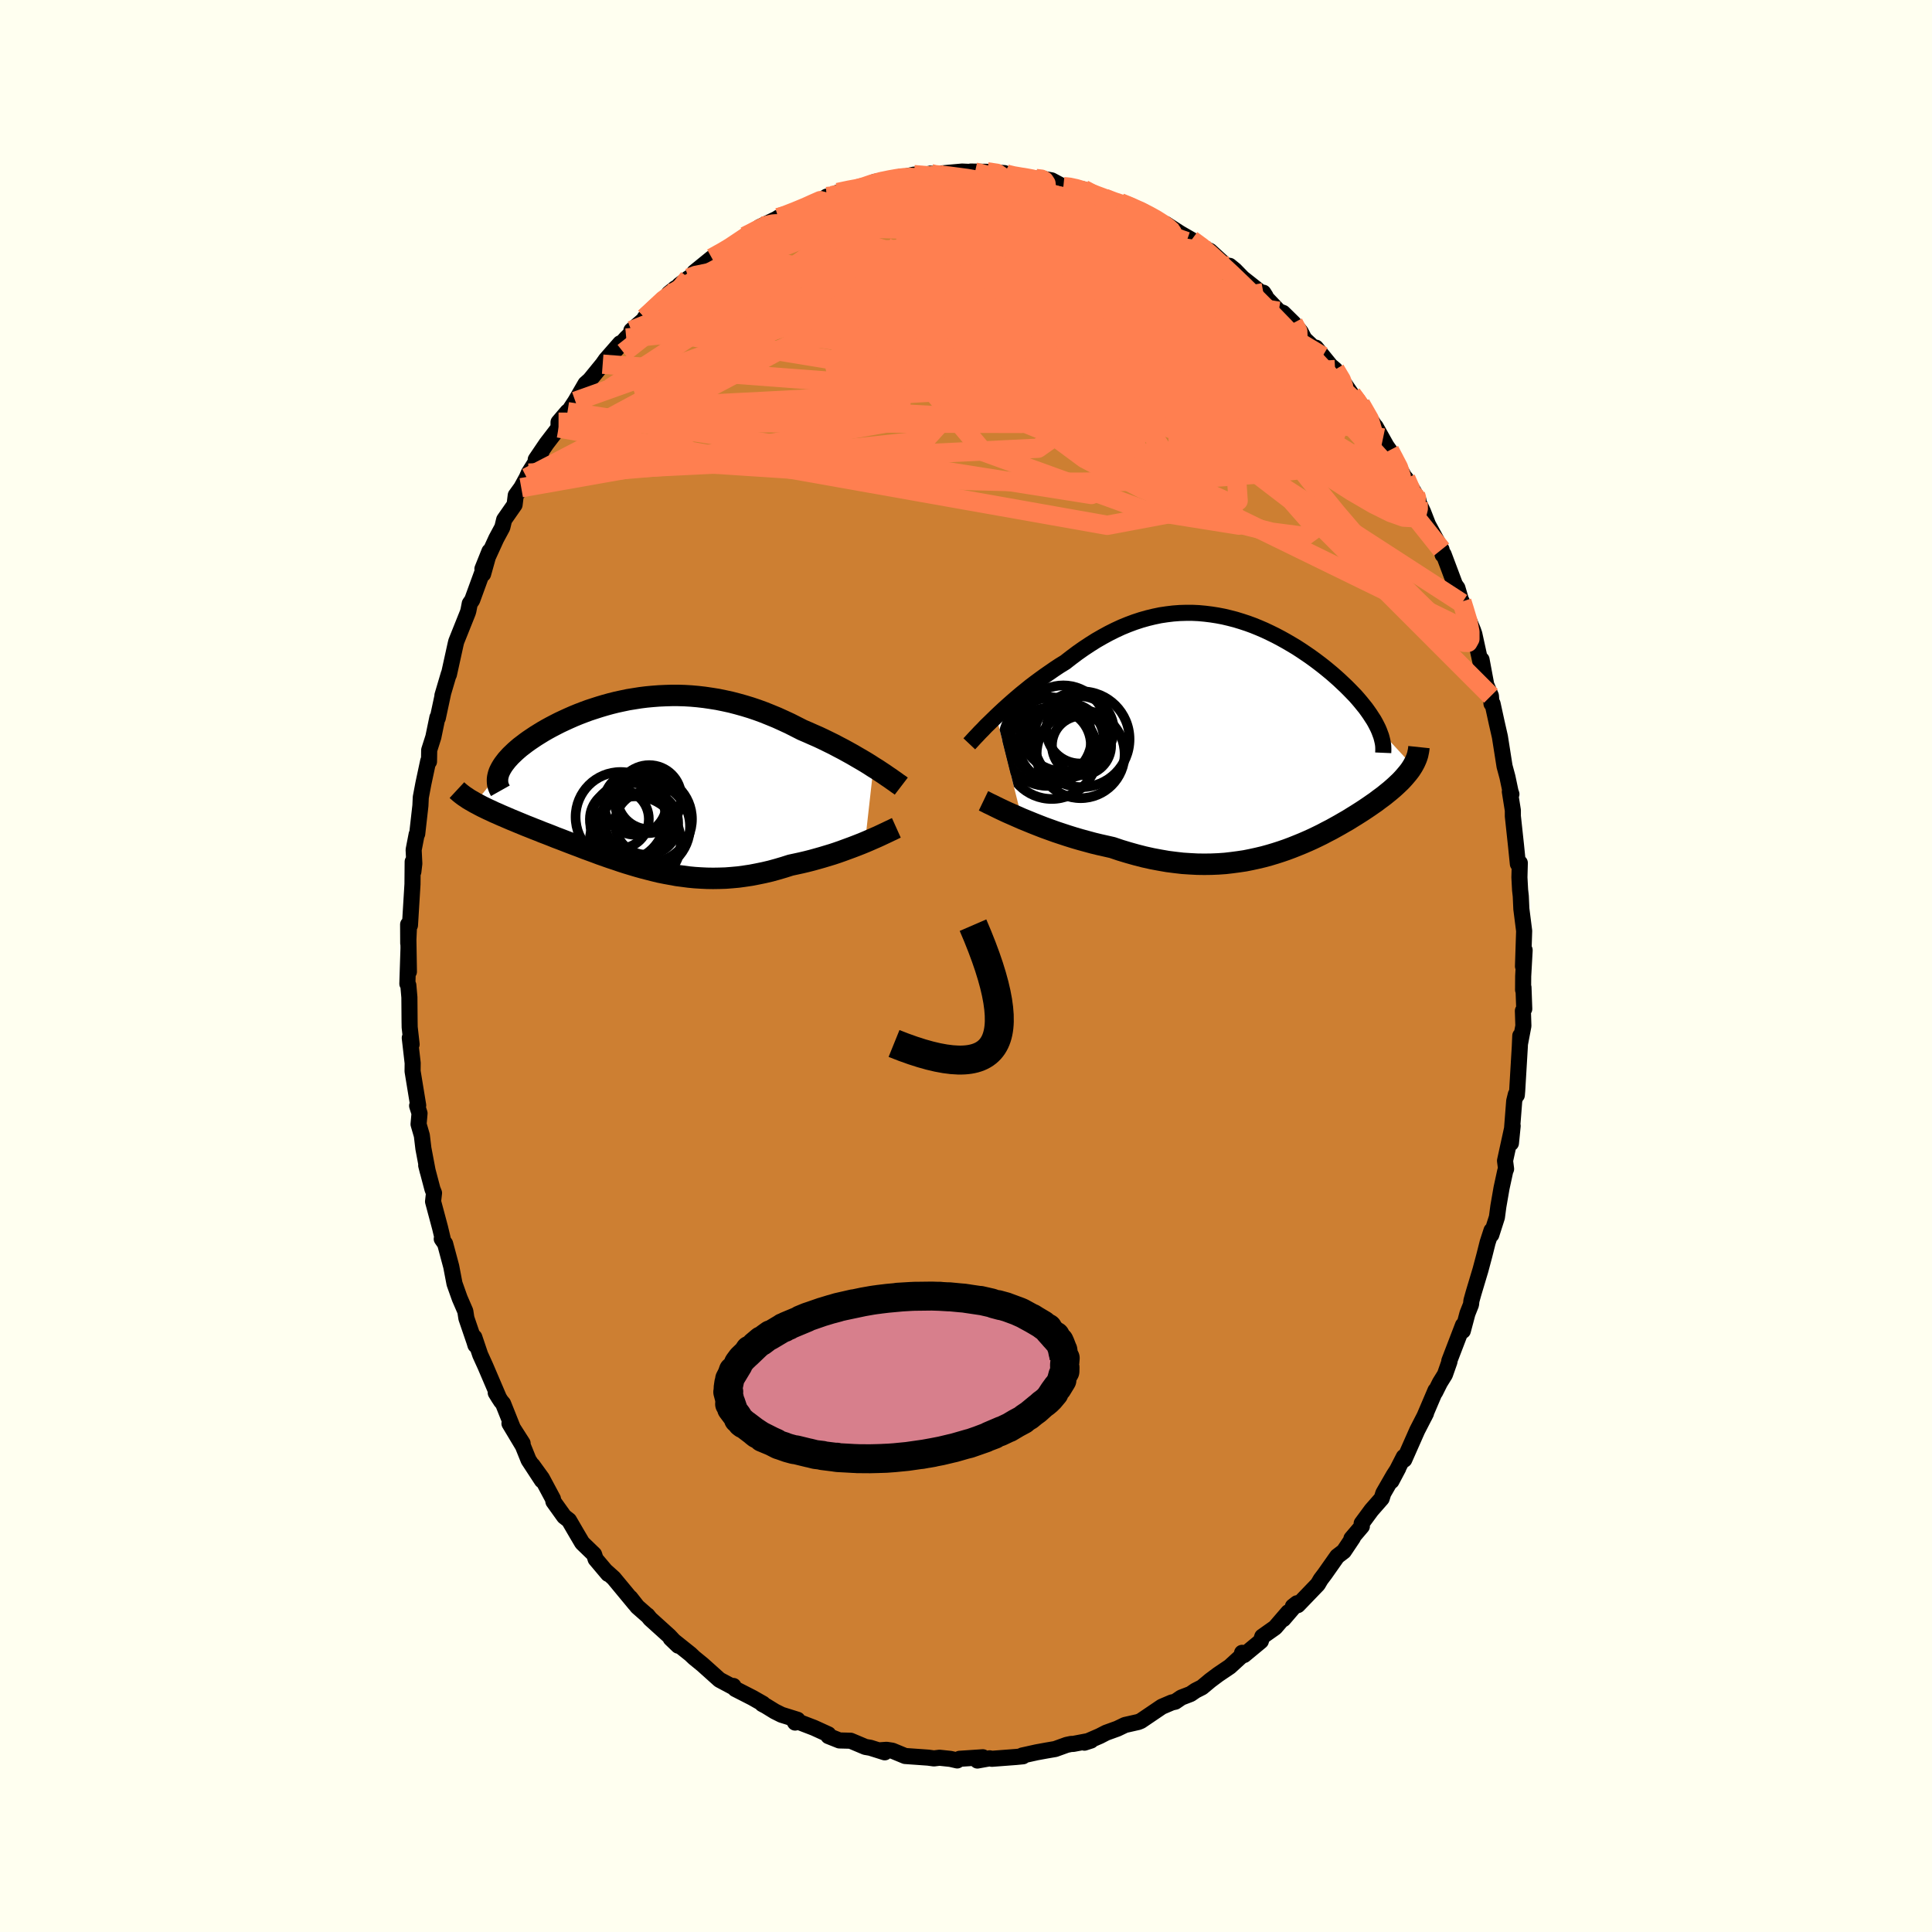 <svg viewBox="-100 -100 200 200" xmlns="http://www.w3.org/2000/svg" width="500" height="500" id="face-svg">
    <defs>
      <clipPath id="leftEyeClipPath">
        <polyline points="24.3,-1.54 23.9,-1.8 23.48,-2.06 23.04,-2.32 22.59,-2.58 22.13,-2.85 21.66,-3.11 21.17,-3.38 20.67,-3.64 20.16,-3.91 19.65,-4.16 19.12,-4.42 18.59,-4.67 18.04,-4.91 17.5,-5.15 16.94,-5.39 16.29,-5.72 15.64,-6.05 14.97,-6.36 14.31,-6.66 13.63,-6.94 12.96,-7.21 12.28,-7.46 11.6,-7.69 10.91,-7.9 10.23,-8.09 9.54,-8.27 8.85,-8.42 8.17,-8.56 7.48,-8.67 6.8,-8.77 6.11,-8.85 5.43,-8.91 4.76,-8.95 4.08,-8.97 3.42,-8.97 2.75,-8.95 2.09,-8.92 1.44,-8.87 0.8,-8.81 0.16,-8.73 -0.47,-8.63 -1.09,-8.53 -1.71,-8.4 -2.31,-8.27 -2.91,-8.12 -3.49,-7.96 -4.06,-7.79 -4.62,-7.61 -5.17,-7.43 -5.71,-7.23 -6.23,-7.03 -6.74,-6.82 -7.24,-6.6 -7.72,-6.38 -8.19,-6.16 -8.64,-5.93 -9.08,-5.7 -9.5,-5.47 -9.9,-5.24 -10.29,-5 -10.66,-4.77 -11.02,-4.53 -11.36,-4.3 -11.68,-4.07 -11.98,-3.84 -12.27,-3.62 -12.54,-3.39 -12.79,-3.17 -13.03,-2.94 -13.26,-2.72 -13.46,-2.5 -13.65,-2.29 -13.82,-2.07 -13.98,-1.86 -14.12,-1.65 -14.24,-1.45 -14.35,-1.24 -14.44,-1.05 -14.51,-0.85 -16.93,2.15 -16.68,2.28 -16.42,2.42 -16.15,2.56 -15.86,2.7 -15.57,2.84 -15.26,2.98 -14.95,3.13 -14.62,3.27 -14.29,3.42 -13.94,3.57 -13.59,3.72 -13.22,3.88 -12.85,4.03 -12.47,4.19 -12.08,4.35 -11.67,4.52 -11.26,4.68 -10.84,4.85 -10.4,5.02 -9.96,5.2 -9.51,5.37 -9.05,5.55 -8.58,5.74 -8.1,5.92 -7.61,6.11 -7.12,6.3 -6.62,6.49 -6.11,6.68 -5.6,6.88 -5.08,7.07 -4.56,7.26 -4.03,7.46 -3.49,7.65 -2.95,7.84 -2.4,8.02 -1.85,8.21 -1.29,8.39 -0.73,8.56 -0.16,8.73 0.41,8.89 0.99,9.04 1.58,9.19 2.16,9.33 2.76,9.45 3.36,9.56 3.96,9.67 4.57,9.75 5.18,9.83 5.8,9.89 6.43,9.93 7.06,9.96 7.7,9.97 8.34,9.96 8.99,9.94 9.64,9.89 10.3,9.83 10.96,9.74 11.63,9.64 12.3,9.51 12.98,9.37 13.66,9.21 14.35,9.02 15.03,8.82 15.72,8.6 16.28,8.48 16.83,8.36 17.38,8.23 17.93,8.09 18.47,7.94 19,7.79 19.53,7.63 20.06,7.47 20.57,7.3 21.08,7.12 21.57,6.94 22.06,6.76 22.53,6.58 22.99,6.4 23.43,6.22" />
      </clipPath>
      <clipPath id="rightEyeClipPath">
        <polyline points="-26.79,-1.75 -26.4,-2.12 -25.99,-2.5 -25.57,-2.88 -25.14,-3.26 -24.69,-3.65 -24.23,-4.04 -23.76,-4.42 -23.28,-4.81 -22.78,-5.19 -22.28,-5.56 -21.77,-5.93 -21.25,-6.29 -20.73,-6.65 -20.2,-7 -19.66,-7.33 -19.03,-7.82 -18.39,-8.3 -17.75,-8.75 -17.1,-9.18 -16.45,-9.59 -15.79,-9.97 -15.13,-10.33 -14.47,-10.66 -13.8,-10.97 -13.14,-11.24 -12.47,-11.49 -11.8,-11.71 -11.13,-11.9 -10.47,-12.06 -9.8,-12.2 -9.13,-12.3 -8.47,-12.38 -7.81,-12.43 -7.15,-12.45 -6.49,-12.45 -5.84,-12.42 -5.19,-12.36 -4.54,-12.28 -3.9,-12.18 -3.27,-12.06 -2.64,-11.91 -2.02,-11.75 -1.4,-11.56 -0.79,-11.36 -0.19,-11.14 0.4,-10.9 0.98,-10.65 1.55,-10.38 2.12,-10.1 2.67,-9.81 3.21,-9.51 3.74,-9.2 4.26,-8.89 4.77,-8.56 5.26,-8.23 5.74,-7.9 6.21,-7.56 6.66,-7.22 7.1,-6.88 7.53,-6.53 7.94,-6.19 8.33,-5.85 8.71,-5.51 9.07,-5.17 9.42,-4.84 9.75,-4.51 10.07,-4.18 10.38,-3.86 10.67,-3.53 10.94,-3.21 11.2,-2.89 11.45,-2.58 11.68,-2.26 11.89,-1.96 12.09,-1.65 12.28,-1.36 12.45,-1.06 12.6,-0.77 12.74,-0.49 16.33,3.4 16.21,3.59 16.08,3.79 15.93,3.99 15.78,4.18 15.61,4.38 15.44,4.58 15.25,4.79 15.06,4.99 14.85,5.19 14.63,5.4 14.4,5.61 14.16,5.82 13.91,6.03 13.65,6.24 13.38,6.46 13.1,6.67 12.8,6.89 12.5,7.12 12.18,7.34 11.85,7.57 11.51,7.8 11.15,8.04 10.79,8.27 10.41,8.51 10.02,8.75 9.62,9 9.2,9.24 8.77,9.49 8.34,9.73 7.89,9.98 7.42,10.22 6.95,10.47 6.46,10.71 5.96,10.95 5.45,11.18 4.92,11.41 4.38,11.63 3.83,11.85 3.27,12.06 2.69,12.26 2.1,12.45 1.5,12.63 0.88,12.8 0.25,12.95 -0.39,13.09 -1.04,13.22 -1.71,13.32 -2.39,13.41 -3.08,13.49 -3.79,13.54 -4.51,13.57 -5.24,13.58 -5.98,13.57 -6.74,13.53 -7.5,13.48 -8.28,13.39 -9.06,13.29 -9.86,13.15 -10.66,13 -11.47,12.82 -12.29,12.61 -13.11,12.38 -13.94,12.13 -14.77,11.85 -15.43,11.7 -16.1,11.55 -16.76,11.39 -17.42,11.21 -18.08,11.03 -18.73,10.84 -19.37,10.64 -20.01,10.43 -20.64,10.22 -21.25,10 -21.86,9.78 -22.45,9.55 -23.03,9.32 -23.59,9.09 -24.13,8.87" />
      </clipPath>
      <filter id="fuzzy">
        <feTurbulence id="turbulence" baseFrequency="0.05" numOctaves="3" type="noise" result="noise" />
        <feDisplacementMap in="SourceGraphic" in2="noise" scale="2" />
      </filter>
      <linearGradient id="rainbowGradient" x1="0%" y1="0%" x2="100%" y2="0%">
        <stop offset="0%" style="stop-color: [object Object]; stop-opacity: 1" />
        <stop offset="50%" style="stop-color: [object Object]; stop-opacity: 1" />
        <stop offset="100%" style="stop-color: [object Object]; stop-opacity: 1" />
      </linearGradient>
    </defs>
    <rect x="-100" y="-100" width="100%" height="100%" fill="rgb(255, 255, 240)" />
    <polyline id="faceContour" points="57.68,1.05 57.67,2.47 57.71,2.22 57.79,4.44 57.65,4.64 57.7,6.2 57.35,8.04 57.38,7.22 57.33,8.36 57.06,12.9 57.02,13.37 56.92,13.29 56.75,13.98 56.41,18.34 56.59,16.55 55.8,20.16 55.91,21.01 55.82,21.23 55.44,22.98 55.11,24.88 54.96,26.01 54.38,27.82 54.4,27.38 54,28.61 53.66,29.96 53.26,31.46 52.54,33.86 52.32,34.65 52.28,35.04 51.91,35.97 51.43,37.77 51.45,37.18 50.03,40.88 50.05,40.95 49.58,42.29 49.06,43.13 48.57,44.11 48.6,43.94 47.44,46.66 47.62,46.3 46.71,48.07 45.37,51.1 45.32,50.82 44.04,53.32 44.75,51.98 44.26,52.74 43.2,54.58 43.03,55.12 41.97,56.33 40.96,57.7 40.98,58 39.9,59.27 40.06,59.17 39.11,60.59 38.43,61.11 37.15,62.93 36.72,63.5 36.42,64.01 34.35,66.16 33.84,66.3 34.26,65.97 32.85,67.61 33.36,66.9 32,68.48 30.67,69.42 30.52,69.89 28.78,71.33 28.58,71.1 28.49,71.45 27.31,72.53 26.11,73.34 25.28,73.96 24.43,74.67 23.76,75.01 23.25,75.36 22.29,75.73 21.66,76.16 21.3,76.24 20.27,76.68 18.1,78.15 17.83,78.26 16.46,78.57 15.67,78.95 14.51,79.37 13.83,79.72 12.26,80.4 12.94,80.18 11.1,80.53 10.89,80.53 10.42,80.63 9.23,81.06 8.35,81.21 7.31,81.4 5.82,81.73 5.9,81.81 5.19,81.88 2.68,82.07 2.45,82.02 1.18,82.25 1.74,81.91 -0.66,82.07 -0.91,82.24 -1.61,82.08 -2.74,81.96 -3.32,82.03 -3.91,81.95 -6.3,81.78 -7.63,81.23 -8.22,81.14 -8.93,81.19 -8.41,81.4 -9.9,80.93 -10.42,80.84 -11.94,80.2 -13.11,80.17 -14.24,79.72 -14.25,79.54 -15.74,78.86 -17.85,78.05 -17.69,78.32 -17.44,78.03 -19.1,77.51 -19.8,77.16 -20.71,76.6 -21.09,76.4 -21.02,76.37 -22.11,75.75 -23.89,74.84 -24.08,74.53 -24.15,74.62 -25.52,73.89 -27.27,72.32 -28.14,71.61 -28.53,71.24 -30.57,69.61 -29.79,70.36 -30.71,69.37 -32.69,67.58 -32.98,67.22 -33.03,67.2 -34.02,66.33 -34.75,65.4 -34.26,66.04 -36.47,63.37 -37.26,62.66 -37.05,62.93 -38.34,61.4 -38.5,60.91 -39.73,59.72 -40.32,58.72 -41.1,57.38 -41.6,56.99 -42.71,55.44 -42.76,55.16 -43.9,53.03 -44.87,51.69 -43.9,53.25 -45.28,51.14 -45.87,49.68 -47.26,47.36 -45.9,49.41 -46.91,47.83 -47.92,45.3 -48.14,45.04 -48.68,44.18 -48.33,44.75 -49.75,41.43 -50.29,40.24 -50.9,38.43 -50.78,39.25 -50.89,38.89 -51.72,36.46 -51.83,35.74 -52.41,34.4 -52.95,32.88 -53.29,31.1 -53.92,28.75 -54.27,28.25 -54.18,28.2 -54.44,27.11 -55.17,24.38 -55.07,23.5 -55.23,23.1 -55.88,20.64 -55.72,21.27 -56.17,18.89 -56.33,17.55 -56.67,16.38 -56.57,15.25 -56.82,14.47 -56.71,14.43 -57.29,10.89 -57.28,10.05 -57.58,7.44 -57.39,8.11 -57.59,6.34 -57.6,5.76 -57.62,3.24 -57.73,1.99 -57.83,1.84 -57.71,-1.86 -57.67,0.59 -57.75,-4.3 -57.74,-2.36 -57.66,-4.16 -57.56,-4.22 -57.3,-8.47 -57.28,-10.8 -57.21,-9.76 -57.11,-10.6 -57.18,-12.02 -56.87,-13.62 -56.81,-13.68 -56.48,-16.6 -56.44,-17.46 -56.17,-18.89 -55.67,-21.23 -55.59,-21.16 -55.57,-22.35 -55.14,-23.7 -54.72,-25.73 -54.68,-25.67 -54.12,-28.28 -54.2,-28.01 -53.54,-30.24 -53.53,-30.17 -52.84,-33.3 -52.77,-33.59 -51.57,-36.59 -51.51,-36.8 -51.37,-37.52 -51.12,-37.88 -50.04,-40.84 -49.99,-40.58 -49.33,-42.93 -50.06,-41.11 -48.63,-44.24 -48,-45.41 -47.81,-46.2 -46.73,-47.75 -46.61,-48.72 -46.04,-49.51 -45.47,-50.55 -45.27,-51.02 -43.98,-53.07 -44.54,-52.43 -43.43,-54.07 -42.18,-55.7 -42.18,-56.29 -41.25,-57.38 -41.11,-57.44 -40.44,-58.46 -39.39,-60.27 -38.94,-60.67 -37.61,-62.3 -37.28,-62.77 -35.8,-64.46 -36.72,-63.25 -35.17,-65 -34.05,-66.08 -34.64,-65.79 -32.8,-67.38 -33.25,-67.11 -30.08,-70.17 -30.75,-69.63 -30.38,-69.66 -29.67,-70.5 -28.7,-71.22 -28.16,-71.52 -28.12,-71.82 -26.31,-73.29 -24.34,-74.46 -24.68,-73.99 -24.02,-74.71 -22.88,-75.54 -21.07,-76.59 -21.38,-76.49 -19.55,-77.37 -19.42,-77.47 -19.23,-77.47 -17.04,-78.33 -16.07,-78.71 -15.13,-79.18 -14.41,-79.65 -13.95,-79.7 -13.87,-79.75 -13.27,-80.07 -11.59,-80.48 -11.09,-80.5 -10.89,-80.46 -9.44,-81.18 -9.13,-81.23 -6.81,-81.69 -7.1,-81.53 -5.39,-81.92 -4.04,-81.95 -3.66,-82.03 -3.89,-81.91 -2.93,-82.01 -0.4,-82.24 0.93,-82.18 0.5,-82.24 2.19,-82.21 3.98,-82.08 3.5,-82.09 5.5,-81.64 5.37,-81.59 7.23,-81.52 8.18,-81.46 8.19,-81.45 8.86,-81.33 10.08,-80.68 10.96,-80.6 10.7,-80.69 12.18,-80.39 13.74,-79.69 14.36,-79.47 15.61,-78.99 16.32,-78.69 15.96,-79.02 17.19,-78.55 18.19,-78.19 19.26,-77.57 20.54,-76.84 20.68,-76.81 22.15,-75.86 23.35,-75.17 25.08,-73.96 24.35,-74.45 25.26,-74.02 27.21,-72.23 27.29,-72.48 27.83,-72.04 28.64,-71.21 31.01,-69.34 30.78,-69.7 30.92,-69.32 32.32,-67.85 32.37,-67.78 32.82,-67.61 33.89,-66.56 34.64,-65.66 35.03,-64.91 36.91,-63.13 36.22,-64.01 37.74,-62.14 38.21,-61.74 39.07,-60.42 39.92,-59.18 39.94,-59.16 40.83,-57.98 40.85,-58.17 42.34,-55.87 42.4,-55.84 43.52,-53.84 44.42,-52.55 43.84,-53.38 45.37,-50.64 45.53,-50.47 46.53,-48.79 46.84,-48.2 46.65,-48.43 47.32,-47 47.83,-45.69 49.23,-43.11 49.34,-42.57 49.44,-42.62 50.62,-39.48 50.87,-39.13 51.33,-37.57 51.33,-37.73 51.34,-37.5 52.48,-34.77 52.62,-34.37 53.45,-30.59 53.37,-31.71 53.82,-29.3 53.79,-29.27 54.34,-27.96 54.4,-27.15 54.51,-27.15 54.94,-25.18 55.27,-23.73 55.75,-20.68 56.05,-19.57 56.37,-18.05 56.46,-17.79 56.3,-18.05 56.61,-16.11 56.61,-15.51 56.93,-12.54 57.13,-10.57 57.33,-10.67 57.29,-9.17 57.36,-7.86 57.43,-7.24 57.49,-5.91 57.78,-3.63 57.66,0.03 57.83,-1.64 57.68,1.05 57.67,2.47" fill="rgb(205, 127, 50)" stroke="black" stroke-width="1.667" stroke-linejoin="round" filter="url(#fuzzy)" />
    <g transform="translate(29.92 -24.11)">
      <polyline id="rightCountour" points="-26.79,-1.75 -26.4,-2.12 -25.99,-2.5 -25.57,-2.88 -25.14,-3.26 -24.69,-3.65 -24.23,-4.04 -23.76,-4.42 -23.28,-4.81 -22.78,-5.19 -22.28,-5.56 -21.77,-5.93 -21.25,-6.29 -20.73,-6.65 -20.2,-7 -19.66,-7.33 -19.03,-7.82 -18.39,-8.3 -17.75,-8.75 -17.1,-9.18 -16.45,-9.59 -15.79,-9.97 -15.13,-10.33 -14.47,-10.66 -13.8,-10.97 -13.14,-11.24 -12.47,-11.49 -11.8,-11.71 -11.13,-11.9 -10.47,-12.06 -9.8,-12.2 -9.13,-12.3 -8.47,-12.38 -7.81,-12.43 -7.15,-12.45 -6.49,-12.45 -5.84,-12.42 -5.19,-12.36 -4.54,-12.28 -3.9,-12.18 -3.27,-12.06 -2.64,-11.91 -2.02,-11.75 -1.4,-11.56 -0.79,-11.36 -0.19,-11.14 0.4,-10.9 0.98,-10.65 1.55,-10.38 2.12,-10.1 2.67,-9.81 3.21,-9.51 3.74,-9.2 4.26,-8.89 4.77,-8.56 5.26,-8.23 5.74,-7.9 6.21,-7.56 6.66,-7.22 7.1,-6.88 7.53,-6.53 7.94,-6.19 8.33,-5.85 8.71,-5.51 9.07,-5.17 9.42,-4.84 9.75,-4.51 10.07,-4.18 10.38,-3.86 10.67,-3.53 10.94,-3.21 11.2,-2.89 11.45,-2.58 11.68,-2.26 11.89,-1.96 12.09,-1.65 12.28,-1.36 12.45,-1.06 12.6,-0.77 12.74,-0.49 16.33,3.4 16.21,3.59 16.08,3.79 15.93,3.99 15.78,4.18 15.61,4.38 15.44,4.58 15.25,4.79 15.06,4.99 14.85,5.19 14.63,5.4 14.4,5.61 14.16,5.82 13.91,6.03 13.65,6.24 13.38,6.46 13.1,6.67 12.8,6.89 12.5,7.12 12.18,7.34 11.85,7.57 11.51,7.8 11.15,8.04 10.79,8.27 10.41,8.51 10.02,8.75 9.62,9 9.2,9.24 8.77,9.49 8.34,9.73 7.89,9.98 7.42,10.22 6.95,10.47 6.46,10.71 5.96,10.95 5.45,11.18 4.92,11.41 4.38,11.63 3.83,11.85 3.27,12.06 2.69,12.26 2.1,12.45 1.5,12.63 0.88,12.8 0.25,12.95 -0.39,13.09 -1.04,13.22 -1.71,13.32 -2.39,13.41 -3.08,13.49 -3.79,13.54 -4.51,13.57 -5.24,13.58 -5.98,13.57 -6.74,13.53 -7.5,13.48 -8.28,13.39 -9.06,13.29 -9.86,13.15 -10.66,13 -11.47,12.82 -12.29,12.61 -13.11,12.38 -13.94,12.13 -14.77,11.85 -15.43,11.7 -16.1,11.55 -16.76,11.39 -17.42,11.21 -18.08,11.03 -18.73,10.84 -19.37,10.64 -20.01,10.43 -20.64,10.22 -21.25,10 -21.86,9.78 -22.45,9.55 -23.03,9.32 -23.59,9.09 -24.13,8.87" fill="white" stroke="white" stroke-width="0" stroke-linejoin="round" filter="url(#fuzzy)" />
    </g>
    <g transform="translate(-33.88 -19.04)">
      <polyline id="leftCountour" points="24.3,-1.54 23.9,-1.8 23.48,-2.06 23.04,-2.32 22.59,-2.58 22.13,-2.85 21.66,-3.11 21.17,-3.38 20.67,-3.64 20.16,-3.91 19.65,-4.16 19.12,-4.42 18.59,-4.67 18.04,-4.91 17.5,-5.15 16.94,-5.39 16.29,-5.72 15.64,-6.05 14.97,-6.36 14.31,-6.66 13.63,-6.94 12.96,-7.21 12.28,-7.46 11.6,-7.69 10.91,-7.9 10.23,-8.09 9.54,-8.27 8.85,-8.42 8.17,-8.56 7.48,-8.67 6.8,-8.77 6.11,-8.85 5.43,-8.91 4.76,-8.95 4.08,-8.97 3.42,-8.97 2.75,-8.95 2.09,-8.92 1.44,-8.87 0.8,-8.81 0.16,-8.73 -0.47,-8.63 -1.09,-8.53 -1.71,-8.4 -2.31,-8.27 -2.91,-8.12 -3.49,-7.96 -4.06,-7.79 -4.62,-7.61 -5.17,-7.43 -5.71,-7.23 -6.23,-7.03 -6.74,-6.82 -7.24,-6.6 -7.72,-6.38 -8.19,-6.16 -8.64,-5.93 -9.08,-5.7 -9.5,-5.47 -9.9,-5.24 -10.29,-5 -10.66,-4.77 -11.02,-4.53 -11.36,-4.3 -11.68,-4.07 -11.98,-3.84 -12.27,-3.62 -12.54,-3.39 -12.79,-3.17 -13.03,-2.94 -13.26,-2.72 -13.46,-2.5 -13.65,-2.29 -13.82,-2.07 -13.98,-1.86 -14.12,-1.65 -14.24,-1.45 -14.35,-1.24 -14.44,-1.05 -14.51,-0.85 -16.93,2.15 -16.68,2.28 -16.42,2.42 -16.15,2.56 -15.86,2.7 -15.57,2.84 -15.26,2.98 -14.95,3.13 -14.62,3.27 -14.29,3.42 -13.94,3.57 -13.59,3.72 -13.22,3.88 -12.85,4.03 -12.47,4.19 -12.08,4.35 -11.67,4.52 -11.26,4.68 -10.84,4.85 -10.4,5.02 -9.96,5.2 -9.51,5.37 -9.05,5.55 -8.58,5.74 -8.1,5.92 -7.61,6.11 -7.12,6.3 -6.62,6.49 -6.11,6.68 -5.6,6.88 -5.08,7.07 -4.56,7.26 -4.03,7.46 -3.49,7.65 -2.95,7.84 -2.4,8.02 -1.85,8.21 -1.29,8.39 -0.73,8.56 -0.16,8.73 0.41,8.89 0.99,9.04 1.58,9.19 2.16,9.33 2.76,9.45 3.36,9.56 3.96,9.67 4.57,9.75 5.18,9.83 5.8,9.89 6.43,9.93 7.06,9.96 7.7,9.97 8.34,9.96 8.99,9.94 9.64,9.89 10.3,9.83 10.96,9.74 11.63,9.64 12.3,9.51 12.98,9.37 13.66,9.21 14.35,9.02 15.03,8.82 15.72,8.6 16.28,8.48 16.83,8.36 17.38,8.23 17.93,8.09 18.47,7.94 19,7.79 19.53,7.63 20.06,7.47 20.57,7.3 21.08,7.12 21.57,6.94 22.06,6.76 22.53,6.58 22.99,6.4 23.43,6.22" fill="white" stroke="white" stroke-width="0" stroke-linejoin="round" filter="url(#fuzzy)" />
    </g>
    <g transform="translate(29.92 -24.11)">
      <polyline id="rightUpper" points="-29.58,1.11 -29.41,0.93 -29.21,0.71 -28.99,0.47 -28.74,0.21 -28.47,-0.08 -28.17,-0.38 -27.86,-0.71 -27.52,-1.04 -27.16,-1.39 -26.79,-1.75 -26.4,-2.12 -25.99,-2.5 -25.57,-2.88 -25.14,-3.26 -24.69,-3.65 -24.23,-4.04 -23.76,-4.42 -23.28,-4.81 -22.78,-5.19 -22.28,-5.56 -21.77,-5.93 -21.25,-6.29 -20.73,-6.65 -20.2,-7 -19.66,-7.33 -19.03,-7.82 -18.39,-8.3 -17.75,-8.75 -17.1,-9.18 -16.45,-9.59 -15.79,-9.97 -15.13,-10.33 -14.47,-10.66 -13.8,-10.97 -13.14,-11.24 -12.47,-11.49 -11.8,-11.71 -11.13,-11.9 -10.47,-12.06 -9.8,-12.2 -9.13,-12.3 -8.47,-12.38 -7.81,-12.43 -7.15,-12.45 -6.49,-12.45 -5.84,-12.42 -5.19,-12.36 -4.54,-12.28 -3.9,-12.18 -3.27,-12.06 -2.64,-11.91 -2.02,-11.75 -1.4,-11.56 -0.79,-11.36 -0.19,-11.14 0.4,-10.9 0.98,-10.65 1.55,-10.38 2.12,-10.1 2.67,-9.81 3.21,-9.51 3.74,-9.2 4.26,-8.89 4.77,-8.56 5.26,-8.23 5.74,-7.9 6.21,-7.56 6.66,-7.22 7.1,-6.88 7.53,-6.53 7.94,-6.19 8.33,-5.85 8.71,-5.51 9.07,-5.17 9.42,-4.84 9.75,-4.51 10.07,-4.18 10.38,-3.86 10.67,-3.53 10.94,-3.21 11.2,-2.89 11.45,-2.58 11.68,-2.26 11.89,-1.96 12.09,-1.65 12.28,-1.36 12.45,-1.06 12.6,-0.77 12.74,-0.49 12.86,-0.21 12.96,0.06 13.06,0.33 13.13,0.59 13.19,0.84 13.24,1.09 13.27,1.34 13.28,1.58 13.28,1.81 13.27,2.04" fill="none" stroke="black" stroke-width="1.667" stroke-linejoin="round" filter="url(#fuzzy)" />
      <polyline id="rightLower" points="-28.11,7.01 -27.86,7.13 -27.57,7.28 -27.25,7.43 -26.89,7.61 -26.5,7.8 -26.08,8 -25.63,8.21 -25.15,8.42 -24.65,8.64 -24.13,8.87 -23.59,9.09 -23.03,9.32 -22.45,9.55 -21.86,9.78 -21.25,10 -20.64,10.22 -20.01,10.43 -19.37,10.64 -18.73,10.84 -18.08,11.03 -17.42,11.21 -16.76,11.39 -16.1,11.55 -15.43,11.7 -14.77,11.85 -13.94,12.13 -13.11,12.38 -12.29,12.61 -11.47,12.82 -10.66,13 -9.86,13.15 -9.06,13.29 -8.28,13.39 -7.5,13.48 -6.74,13.53 -5.98,13.57 -5.24,13.58 -4.51,13.57 -3.79,13.54 -3.08,13.49 -2.39,13.41 -1.71,13.32 -1.04,13.22 -0.39,13.09 0.25,12.95 0.88,12.8 1.5,12.63 2.1,12.45 2.69,12.26 3.27,12.06 3.83,11.85 4.38,11.63 4.92,11.41 5.45,11.18 5.96,10.95 6.46,10.71 6.95,10.47 7.42,10.22 7.89,9.98 8.34,9.73 8.77,9.49 9.2,9.24 9.62,9 10.02,8.75 10.41,8.51 10.79,8.27 11.15,8.04 11.51,7.8 11.85,7.57 12.18,7.34 12.5,7.12 12.8,6.89 13.1,6.67 13.38,6.46 13.65,6.24 13.91,6.03 14.16,5.82 14.4,5.61 14.63,5.4 14.85,5.19 15.06,4.99 15.25,4.79 15.44,4.58 15.61,4.38 15.78,4.18 15.93,3.99 16.08,3.79 16.21,3.59 16.33,3.4 16.44,3.2 16.54,3.01 16.63,2.81 16.71,2.62 16.78,2.42 16.84,2.23 16.88,2.03 16.92,1.84 16.95,1.64 16.97,1.45" fill="none" stroke="black" stroke-width="2.222" stroke-linejoin="round" filter="url(#fuzzy)" />
      <circle r="3.064" cx="-17.959" cy="1.282" stroke="black" fill="none" stroke-width="1.0" filter="url(#fuzzy)" clip-path="url(#rightEyeClipPath)" /><circle r="4.554" cx="-18.054" cy="2.182" stroke="black" fill="none" stroke-width="1.0" filter="url(#fuzzy)" clip-path="url(#rightEyeClipPath)" /><circle r="4.736" cx="-21.044" cy="2.082" stroke="black" fill="none" stroke-width="1.0" filter="url(#fuzzy)" clip-path="url(#rightEyeClipPath)" /><circle r="4.958" cx="-17.949" cy="0.637" stroke="black" fill="none" stroke-width="1.0" filter="url(#fuzzy)" clip-path="url(#rightEyeClipPath)" /><circle r="4.45" cx="-19.844" cy="-0.488" stroke="black" fill="none" stroke-width="1.0" filter="url(#fuzzy)" clip-path="url(#rightEyeClipPath)" /><circle r="4.192" cx="-21.104" cy="0.512" stroke="black" fill="none" stroke-width="1.0" filter="url(#fuzzy)" clip-path="url(#rightEyeClipPath)" /><circle r="4.598" cx="-21.499" cy="0.867" stroke="black" fill="none" stroke-width="1.0" filter="url(#fuzzy)" clip-path="url(#rightEyeClipPath)" /><circle r="3.486" cx="-18.114" cy="-0.338" stroke="black" fill="none" stroke-width="1.0" filter="url(#fuzzy)" clip-path="url(#rightEyeClipPath)" /><circle r="3.734" cx="-20.724" cy="1.242" stroke="black" fill="none" stroke-width="1.0" filter="url(#fuzzy)" clip-path="url(#rightEyeClipPath)" /><circle r="3.862" cx="-19.499" cy="0.742" stroke="black" fill="none" stroke-width="1.0" filter="url(#fuzzy)" clip-path="url(#rightEyeClipPath)" />
      </g>
    <g transform="translate(-33.88 -19.04)">
      <polyline id="leftUpper" points="27.18,0.42 27.01,0.29 26.8,0.15 26.57,-0.02 26.31,-0.2 26.03,-0.4 25.73,-0.6 25.4,-0.83 25.05,-1.06 24.69,-1.3 24.3,-1.54 23.9,-1.8 23.48,-2.06 23.04,-2.32 22.59,-2.58 22.13,-2.85 21.66,-3.11 21.17,-3.38 20.67,-3.64 20.16,-3.91 19.65,-4.16 19.12,-4.42 18.59,-4.67 18.04,-4.91 17.5,-5.15 16.94,-5.39 16.29,-5.72 15.64,-6.05 14.97,-6.36 14.31,-6.66 13.63,-6.94 12.96,-7.21 12.28,-7.46 11.6,-7.69 10.91,-7.9 10.23,-8.09 9.54,-8.27 8.85,-8.42 8.17,-8.56 7.48,-8.67 6.8,-8.77 6.11,-8.85 5.43,-8.91 4.76,-8.95 4.08,-8.97 3.42,-8.97 2.75,-8.95 2.09,-8.92 1.44,-8.87 0.8,-8.81 0.16,-8.73 -0.47,-8.63 -1.09,-8.53 -1.71,-8.4 -2.31,-8.27 -2.91,-8.12 -3.49,-7.96 -4.06,-7.79 -4.62,-7.61 -5.17,-7.43 -5.71,-7.23 -6.23,-7.03 -6.74,-6.82 -7.24,-6.6 -7.72,-6.38 -8.19,-6.16 -8.64,-5.93 -9.08,-5.7 -9.5,-5.47 -9.9,-5.24 -10.29,-5 -10.66,-4.77 -11.02,-4.53 -11.36,-4.3 -11.68,-4.07 -11.98,-3.84 -12.27,-3.62 -12.54,-3.39 -12.79,-3.17 -13.03,-2.94 -13.26,-2.72 -13.46,-2.5 -13.65,-2.29 -13.82,-2.07 -13.98,-1.86 -14.12,-1.65 -14.24,-1.45 -14.35,-1.24 -14.44,-1.05 -14.51,-0.85 -14.56,-0.66 -14.6,-0.47 -14.62,-0.29 -14.62,-0.11 -14.61,0.07 -14.59,0.24 -14.54,0.41 -14.48,0.58 -14.41,0.74 -14.32,0.9" fill="none" stroke="black" stroke-width="2.222" stroke-linejoin="round" filter="url(#fuzzy)" />
      <polyline id="leftLower" points="26.67,4.74 26.47,4.83 26.23,4.95 25.97,5.07 25.68,5.21 25.36,5.36 25.02,5.52 24.65,5.69 24.26,5.86 23.85,6.04 23.43,6.22 22.99,6.4 22.53,6.58 22.06,6.76 21.57,6.94 21.08,7.12 20.57,7.3 20.06,7.47 19.53,7.63 19,7.79 18.47,7.94 17.93,8.09 17.38,8.23 16.83,8.36 16.28,8.48 15.72,8.6 15.03,8.82 14.35,9.02 13.66,9.21 12.98,9.37 12.3,9.51 11.63,9.64 10.96,9.74 10.3,9.83 9.64,9.89 8.99,9.94 8.34,9.96 7.7,9.97 7.06,9.96 6.43,9.93 5.8,9.89 5.18,9.83 4.57,9.75 3.96,9.67 3.36,9.56 2.76,9.45 2.16,9.33 1.58,9.19 0.99,9.04 0.41,8.89 -0.16,8.73 -0.73,8.56 -1.29,8.39 -1.85,8.21 -2.4,8.02 -2.95,7.84 -3.49,7.65 -4.03,7.46 -4.56,7.26 -5.08,7.07 -5.6,6.88 -6.11,6.68 -6.62,6.49 -7.12,6.3 -7.61,6.11 -8.1,5.92 -8.58,5.74 -9.05,5.55 -9.51,5.37 -9.96,5.2 -10.4,5.02 -10.84,4.85 -11.26,4.68 -11.67,4.52 -12.08,4.35 -12.47,4.19 -12.85,4.03 -13.22,3.88 -13.59,3.72 -13.94,3.57 -14.29,3.42 -14.62,3.27 -14.95,3.13 -15.26,2.98 -15.57,2.84 -15.86,2.7 -16.15,2.56 -16.42,2.42 -16.68,2.28 -16.93,2.15 -17.17,2.01 -17.4,1.88 -17.62,1.75 -17.82,1.61 -18.02,1.48 -18.2,1.35 -18.37,1.22 -18.53,1.09 -18.68,0.96 -18.82,0.83" fill="none" stroke="black" stroke-width="2.222" stroke-linejoin="round" filter="url(#fuzzy)" />
      <circle r="4.528" cx="0.982" cy="3.835" stroke="black" fill="none" stroke-width="1.0" filter="url(#fuzzy)" clip-path="url(#leftEyeClipPath)" /><circle r="3.05" cx="-2.003" cy="3.83" stroke="black" fill="none" stroke-width="1.0" filter="url(#fuzzy)" clip-path="url(#leftEyeClipPath)" /><circle r="3.246" cx="-0.363" cy="2.21" stroke="black" fill="none" stroke-width="1.0" filter="url(#fuzzy)" clip-path="url(#leftEyeClipPath)" /><circle r="3.32" cx="1.087" cy="1.565" stroke="black" fill="none" stroke-width="1.0" filter="url(#fuzzy)" clip-path="url(#leftEyeClipPath)" /><circle r="4.15" cx="-0.863" cy="4.225" stroke="black" fill="none" stroke-width="1.0" filter="url(#fuzzy)" clip-path="url(#leftEyeClipPath)" /><circle r="4.67" cx="0.642" cy="4.605" stroke="black" fill="none" stroke-width="1.0" filter="url(#fuzzy)" clip-path="url(#leftEyeClipPath)" /><circle r="4.712" cx="-0.358" cy="6.19" stroke="black" fill="none" stroke-width="1.0" filter="url(#fuzzy)" clip-path="url(#leftEyeClipPath)" /><circle r="4.652" cx="-1.883" cy="3.61" stroke="black" fill="none" stroke-width="1.0" filter="url(#fuzzy)" clip-path="url(#leftEyeClipPath)" /><circle r="3.268" cx="0.817" cy="4.26" stroke="black" fill="none" stroke-width="1.0" filter="url(#fuzzy)" clip-path="url(#leftEyeClipPath)" /><circle r="3.454" cx="0.922" cy="1.835" stroke="black" fill="none" stroke-width="1.0" filter="url(#fuzzy)" clip-path="url(#leftEyeClipPath)" />
    </g>
    <g id="hairs">
      <polyline points="-19.42,-77.47 -18.58,-77.7 -17.19,-78.08 -15.72,-78.42 -14.27,-78.67 -12.84,-78.83 -11.38,-78.9 -9.83,-78.92 -8.16,-78.91 -6.4,-78.89 -4.55,-78.86 -2.64,-78.83 -0.68,-78.8 1.31,-78.77 3.29,-78.72 5.23,-78.67 7.07,-78.62 8.79,-78.58 10.35,-78.56 11.76,-78.57 13.04,-78.6 14.17,-78.67 15.09,-78.76 15.7,-78.88" fill="none" stroke="rgb(255, 127, 80)" stroke-width="2" stroke-linejoin="round" filter="url(#fuzzy)" /><polyline points="2.19,-82.21 3.2,-82.06 3.63,-81.77 3.8,-81.37 3.72,-80.86 3.31,-80.24 2.52,-79.49 1.3,-78.57 -0.35,-77.44 -2.43,-76.09 -4.97,-74.52 -7.95,-72.71 -11.39,-70.66 -15.31,-68.4 -19.76,-65.92 -24.8,-63.19 -30.55,-60.13 -37.11,-56.6" fill="none" stroke="rgb(255, 127, 80)" stroke-width="2" stroke-linejoin="round" filter="url(#fuzzy)" /><polyline points="14.36,-79.47 15.29,-79.12 15.86,-78.93 16.33,-78.78 16.79,-78.6 17.22,-78.39 17.54,-78.17 17.66,-77.99 17.53,-77.87 17.1,-77.84 16.3,-77.93 15.06,-78.18 13.34,-78.61 11.14,-79.25 8.42,-80.06 4.97,-81.05" fill="none" stroke="rgb(255, 127, 80)" stroke-width="2" stroke-linejoin="round" filter="url(#fuzzy)" /><polyline points="12.18,-80.39 13.25,-79.83 13.77,-79.36 13.8,-78.89 13.39,-78.39 12.59,-77.79 11.45,-77.06 9.96,-76.16 8.07,-75.1 5.74,-73.9 2.91,-72.54 -0.47,-71.03 -4.46,-69.35 -9.09,-67.51 -14.4,-65.5 -20.36,-63.34 -26.94,-61.07 -34.14,-58.77" fill="none" stroke="rgb(255, 127, 80)" stroke-width="2" stroke-linejoin="round" filter="url(#fuzzy)" /><polyline points="45.53,-50.47 45.99,-49.43 45.67,-49.12 44.79,-49.14 43.43,-49.31 41.55,-49.68 39.09,-50.36 35.97,-51.47 32.13,-53.07 27.56,-55.15 22.24,-57.77 16.17,-60.94 9.36,-64.7 1.78,-68.97 -6.64,-73.63" fill="none" stroke="rgb(255, 127, 80)" stroke-width="2" stroke-linejoin="round" filter="url(#fuzzy)" /><polyline points="-13.95,-79.7 -13.43,-79.75 -12.14,-79.71 -10.36,-79.51 -8.23,-79.16 -5.79,-78.69 -3.04,-78.12 -0.01,-77.46 3.26,-76.7 6.7,-75.83 10.23,-74.89 13.81,-73.89 17.37,-72.87 20.93,-71.83 24.55,-70.71 28.33,-69.43" fill="none" stroke="rgb(255, 127, 80)" stroke-width="2" stroke-linejoin="round" filter="url(#fuzzy)" /><polyline points="46.53,-48.79 46.63,-48.47 46.59,-48.18 46.47,-47.81 46.21,-47.48 45.7,-47.41 44.87,-47.69 43.65,-48.38 42.02,-49.51 39.95,-51.1 37.43,-53.2 34.46,-55.78 31.06,-58.82 27.24,-62.3 22.97,-66.25 18.24,-70.72 13.06,-75.81" fill="none" stroke="rgb(255, 127, 80)" stroke-width="2" stroke-linejoin="round" filter="url(#fuzzy)" /><polyline points="-19.42,-77.47 -18.69,-77.71 -17.57,-78.15 -16.56,-78.57 -15.81,-78.91 -15.33,-79.12 -15.08,-79.23 -15.03,-79.21 -15.17,-79.08 -15.52,-78.82 -16.14,-78.4 -17.06,-77.84 -18.33,-77.11 -20.03,-76.16 -22.28,-74.9 -25.15,-73.27" fill="none" stroke="rgb(255, 127, 80)" stroke-width="2" stroke-linejoin="round" filter="url(#fuzzy)" /><polyline points="-33.25,-67.11 -31.25,-68.93 -30.05,-69.71 -28.8,-70.3 -27.29,-70.97 -25.5,-71.75 -23.45,-72.62 -21.17,-73.57 -18.71,-74.56 -16.15,-75.55 -13.55,-76.52 -10.96,-77.44 -8.43,-78.34 -5.98,-79.2 -3.63,-80.03 -1.41,-80.81 0.66,-81.54" fill="none" stroke="rgb(255, 127, 80)" stroke-width="2" stroke-linejoin="round" filter="url(#fuzzy)" /><polyline points="5.5,-81.64 5.86,-81.56 6.42,-81.39 6.72,-81.12 6.72,-80.73 6.45,-80.2 5.94,-79.55 5.16,-78.77 4.12,-77.85 2.79,-76.77 1.12,-75.52 -0.91,-74.11 -3.35,-72.56 -6.23,-70.87 -9.54,-69.03 -13.28,-67 -17.46,-64.74 -22.09,-62.25 -27.19,-59.56 -32.78,-56.71 -38.9,-53.67" fill="none" stroke="rgb(255, 127, 80)" stroke-width="2" stroke-linejoin="round" filter="url(#fuzzy)" /><polyline points="-13.87,-79.75 -12.86,-79.96 -11.41,-79.96 -9.72,-79.76 -7.74,-79.44 -5.44,-79 -2.83,-78.45 0.03,-77.78 3.07,-77 6.24,-76.13 9.47,-75.19 12.74,-74.17 16.04,-73.12 19.39,-72.06 22.76,-71.05 26.07,-70.07 29.23,-69.05" fill="none" stroke="rgb(255, 127, 80)" stroke-width="2" stroke-linejoin="round" filter="url(#fuzzy)" /><polyline points="40.85,-58.17 41.75,-56.6 42.06,-55.53 41.99,-54.63 41.56,-53.86 40.77,-53.19 39.63,-52.59 38.12,-52.08 36.23,-51.65 33.95,-51.31 31.28,-51.02 28.23,-50.77 24.78,-50.53 20.92,-50.32 16.61,-50.17 11.83,-50.08 6.57,-50.1 0.82,-50.24 -5.4,-50.53 -12.1,-50.98 -19.28,-51.51 -27,-52.01 -35.38,-52.33" fill="none" stroke="rgb(255, 127, 80)" stroke-width="2" stroke-linejoin="round" filter="url(#fuzzy)" /><polyline points="40.83,-57.98 41.13,-57.59 41.5,-56.86 41.64,-56.26 41.48,-55.91 40.98,-55.84 40.15,-56.07 38.97,-56.6 37.42,-57.44 35.48,-58.63 33.1,-60.19 30.26,-62.11 26.95,-64.36 23.14,-66.96 18.84,-69.98 14,-73.52 8.56,-77.63" fill="none" stroke="rgb(255, 127, 80)" stroke-width="2" stroke-linejoin="round" filter="url(#fuzzy)" /><polyline points="46.84,-48.2 46.8,-48 46.82,-47.37 46.67,-46.75 46.2,-46.42 45.31,-46.47 43.98,-46.94 42.19,-47.83 39.91,-49.16 37.11,-50.96 33.77,-53.21 29.88,-55.87 25.41,-58.92 20.37,-62.38 14.81,-66.34 8.76,-70.9 2.16,-76.11" fill="none" stroke="rgb(255, 127, 80)" stroke-width="2" stroke-linejoin="round" filter="url(#fuzzy)" /><polyline points="23.35,-75.17 24.41,-74.39 25.22,-73.7 26.23,-72.78 27.43,-71.67 28.72,-70.43 30.07,-69.1 31.46,-67.71 32.85,-66.28 34.17,-64.88 35.39,-63.56 36.51,-62.34 37.54,-61.23 38.46,-60.25 39.27,-59.42 39.92,-58.8 40.37,-58.42 40.61,-58.26" fill="none" stroke="rgb(255, 127, 80)" stroke-width="2" stroke-linejoin="round" filter="url(#fuzzy)" /><polyline points="-14.41,-79.65 -13.94,-79.7 -13.17,-79.76 -12.06,-79.82 -10.7,-79.85 -9.16,-79.85 -7.47,-79.81 -5.65,-79.75 -3.72,-79.67 -1.7,-79.56 0.34,-79.41 2.37,-79.24 4.36,-79.04 6.3,-78.83 8.19,-78.61 10.03,-78.4 11.79,-78.22 13.42,-78.09 14.84,-78 16.05,-77.96 17.05,-77.95 17.79,-78.01" fill="none" stroke="rgb(255, 127, 80)" stroke-width="2" stroke-linejoin="round" filter="url(#fuzzy)" /><polyline points="-24.68,-73.99 -23.74,-74.68 -22.4,-75.31 -20.88,-75.76 -19.24,-76.05 -17.48,-76.22 -15.54,-76.31 -13.43,-76.36 -11.15,-76.36 -8.77,-76.34 -6.34,-76.27 -3.88,-76.16 -1.4,-75.99 1.12,-75.77 3.69,-75.51 6.32,-75.23 8.98,-74.94 11.64,-74.67 14.24,-74.43 16.76,-74.24 19.19,-74.06 21.55,-73.85 23.74,-73.67" fill="none" stroke="rgb(255, 127, 80)" stroke-width="2" stroke-linejoin="round" filter="url(#fuzzy)" /><polyline points="3.98,-82.08 4.18,-81.97 4.89,-81.8 5.65,-81.67 6.33,-81.56 6.86,-81.46 7.23,-81.33 7.44,-81.18 7.5,-81 7.42,-80.8 7.19,-80.58 6.8,-80.34 6.23,-80.1 5.43,-79.85 4.37,-79.62 3.03,-79.4 1.4,-79.19 -0.52,-78.96 -2.78,-78.69 -5.44,-78.37 -8.54,-78 -12.07,-77.65 -15.83,-77.41" fill="none" stroke="rgb(255, 127, 80)" stroke-width="2" stroke-linejoin="round" filter="url(#fuzzy)" /><polyline points="10.08,-80.68 10.69,-80.62 11.35,-80.48 12.18,-80.23 13.03,-79.94 13.77,-79.67 14.33,-79.46 14.69,-79.32 14.86,-79.22 14.86,-79.16 14.69,-79.11 14.3,-79.09 13.66,-79.12 12.71,-79.22 11.41,-79.41 9.72,-79.7 7.59,-80.12 4.95,-80.67 1.61,-81.33" fill="none" stroke="rgb(255, 127, 80)" stroke-width="2" stroke-linejoin="round" filter="url(#fuzzy)" /><polyline points="38.21,-61.74 38.85,-60.67 39.08,-60.01 38.95,-59.65 38.51,-59.47 37.78,-59.4 36.73,-59.45 35.32,-59.65 33.49,-60.07 31.18,-60.73 28.38,-61.67 25.06,-62.87 21.2,-64.35 16.81,-66.13 11.87,-68.24 6.37,-70.69 0.25,-73.45 -6.53,-76.46" fill="none" stroke="rgb(255, 127, 80)" stroke-width="2" stroke-linejoin="round" filter="url(#fuzzy)" /><polyline points="39.94,-59.16 40.53,-58.37 40.9,-57.7 41.12,-57.04 41.14,-56.47 40.9,-56.06 40.37,-55.86 39.55,-55.86 38.42,-56.06 36.95,-56.48 35.13,-57.13 32.96,-58.01 30.43,-59.12 27.55,-60.43 24.3,-61.95 20.65,-63.69 16.54,-65.71 11.93,-68.02 6.81,-70.63 1.2,-73.54 -4.84,-76.77" fill="none" stroke="rgb(255, 127, 80)" stroke-width="2" stroke-linejoin="round" filter="url(#fuzzy)" /><polyline points="15.96,-79.02 16.95,-78.61 17.66,-78.21 18.08,-77.83 18.15,-77.49 17.86,-77.19 17.17,-76.94 16.02,-76.77 14.33,-76.7 12.08,-76.74 9.25,-76.9 5.84,-77.18 1.79,-77.58 -2.94,-78.12 -8.28,-78.8" fill="none" stroke="rgb(255, 127, 80)" stroke-width="2" stroke-linejoin="round" filter="url(#fuzzy)" /><polyline points="-13.27,-80.07 -12.09,-80.32 -11.38,-80.45 -10.8,-80.57 -10.25,-80.65 -9.74,-80.68 -9.33,-80.62 -9.08,-80.45 -9.02,-80.16 -9.2,-79.74 -9.62,-79.18 -10.26,-78.5 -11.1,-77.68 -12.16,-76.73 -13.48,-75.64 -15.08,-74.41 -17.02,-72.99 -19.33,-71.38 -22.04,-69.53 -25.16,-67.43 -28.69,-65.08 -32.6,-62.5 -36.83,-59.82" fill="none" stroke="rgb(255, 127, 80)" stroke-width="2" stroke-linejoin="round" filter="url(#fuzzy)" /><polyline points="16.32,-78.69 16.48,-78.75 17.19,-78.5 18.05,-78.12 18.89,-77.69 19.66,-77.26 20.32,-76.84 20.84,-76.47 21.19,-76.15 21.34,-75.93 21.27,-75.8 20.98,-75.76 20.45,-75.82 19.68,-75.98 18.64,-76.23 17.29,-76.59 15.61,-77.1 13.56,-77.77 11.12,-78.64 8.24,-79.68 4.78,-80.88" fill="none" stroke="rgb(255, 127, 80)" stroke-width="2" stroke-linejoin="round" filter="url(#fuzzy)" /><polyline points="33.89,-66.56 34.34,-65.72 34.37,-64.93 33.9,-64.23 32.87,-63.61 31.27,-62.99 29.09,-62.37 26.28,-61.78 22.83,-61.26 18.71,-60.82 13.9,-60.44 8.41,-60.1 2.2,-59.74 -4.78,-59.34 -12.58,-58.9 -21.23,-58.44 -30.77,-57.96" fill="none" stroke="rgb(255, 127, 80)" stroke-width="2" stroke-linejoin="round" filter="url(#fuzzy)" /><polyline points="-22.88,-75.54 -21.56,-76.2 -20.37,-76.57 -18.97,-76.82 -17.32,-77 -15.4,-77.15 -13.24,-77.28 -10.92,-77.39 -8.52,-77.45 -6.1,-77.46 -3.67,-77.43 -1.2,-77.37 1.32,-77.28 3.89,-77.18 6.49,-77.08 9.09,-76.99 11.63,-76.92 14.04,-76.9 16.25,-76.95 18.3,-77.01" fill="none" stroke="rgb(255, 127, 80)" stroke-width="2" stroke-linejoin="round" filter="url(#fuzzy)" /><polyline points="51.33,-37.73 51.59,-36.9 51.95,-35.69 52.16,-34.61 52.16,-33.86 51.96,-33.5 51.55,-33.51 50.95,-33.87 50.17,-34.52 49.18,-35.43 47.99,-36.58 46.57,-37.96 44.92,-39.61 43.01,-41.6 40.82,-44.02 38.34,-46.92 35.58,-50.32 32.55,-54.17 29.26,-58.43 25.67,-63.08 21.7,-68.19 17.27,-73.89" fill="none" stroke="rgb(255, 127, 80)" stroke-width="2" stroke-linejoin="round" filter="url(#fuzzy)" /><polyline points="-26.31,-73.29 -25.09,-73.97 -24.39,-74.39 -23.67,-74.87 -22.89,-75.39 -22.13,-75.87 -21.46,-76.26 -20.88,-76.54 -20.4,-76.72 -20.01,-76.81 -19.73,-76.82 -19.59,-76.73 -19.64,-76.53 -19.91,-76.19 -20.42,-75.68 -21.17,-75 -22.14,-74.15 -23.32,-73.14 -24.7,-71.98 -26.3,-70.67 -28.13,-69.22 -30.21,-67.61 -32.61,-65.75 -35.45,-63.51" fill="none" stroke="rgb(255, 127, 80)" stroke-width="2" stroke-linejoin="round" filter="url(#fuzzy)" /><polyline points="39.92,-59.18 39.85,-58.92 39.34,-58.47 38.25,-57.95 36.49,-57.39 33.98,-56.87 30.67,-56.47 26.52,-56.22 21.51,-56.13 15.62,-56.2 8.83,-56.41 1.07,-56.75 -7.7,-57.21 -17.55,-57.74 -28.45,-58.25" fill="none" stroke="rgb(255, 127, 80)" stroke-width="2" stroke-linejoin="round" filter="url(#fuzzy)" /><polyline points="0.93,-82.18 1.34,-82.09 2.68,-81.71 4.35,-81.08 6.2,-80.25 8.23,-79.25 10.42,-78.12 12.75,-76.88 15.16,-75.57 17.63,-74.18 20.14,-72.73 22.69,-71.21 25.28,-69.63 27.9,-68.03 30.52,-66.45 33.07,-64.95 35.47,-63.58" fill="none" stroke="rgb(255, 127, 80)" stroke-width="2" stroke-linejoin="round" filter="url(#fuzzy)" /><polyline points="43.84,-53.38 44.77,-51.6 45.05,-50.7 44.86,-50.24 44.27,-50.09 43.33,-50.13 42.06,-50.29 40.43,-50.58 38.42,-51.08 35.96,-51.84 33.04,-52.92 29.64,-54.34 25.72,-56.13 21.3,-58.3 16.36,-60.86 10.94,-63.77 5.07,-67.01 -1.3,-70.55 -8.3,-74.42" fill="none" stroke="rgb(255, 127, 80)" stroke-width="2" stroke-linejoin="round" filter="url(#fuzzy)" /><polyline points="7.23,-81.52 7.81,-81.45 8.1,-81.28 8.28,-81 8.31,-80.65 8.14,-80.22 7.74,-79.73 7.12,-79.14 6.23,-78.48 5.01,-77.74 3.4,-76.94 1.37,-76.06 -1.09,-75.08 -3.99,-73.96 -7.3,-72.7 -11.04,-71.29 -15.23,-69.77 -19.91,-68.16 -25.09,-66.5 -30.75,-64.84" fill="none" stroke="rgb(255, 127, 80)" stroke-width="2" stroke-linejoin="round" filter="url(#fuzzy)" /><polyline points="-33.25,-67.11 -31.32,-68.92 -30.34,-69.66 -29.44,-70.2 -28.39,-70.79 -27.15,-71.46 -25.74,-72.21 -24.19,-73.02 -22.54,-73.85 -20.84,-74.69 -19.15,-75.5 -17.48,-76.29 -15.86,-77.04 -14.31,-77.76 -12.85,-78.42 -11.53,-79.02 -10.34,-79.56 -9.3,-80.03 -8.39,-80.46 -7.6,-80.84 -6.91,-81.18 -6.44,-81.44 -6.42,-81.59" fill="none" stroke="rgb(255, 127, 80)" stroke-width="2" stroke-linejoin="round" filter="url(#fuzzy)" /><polyline points="39.92,-59.18 40.14,-58.89 40.51,-58.38 40.89,-57.77 41.21,-57.16 41.41,-56.61 41.44,-56.2 41.27,-55.97 40.89,-55.93 40.31,-56.1 39.5,-56.47 38.46,-57.07 37.17,-57.91 35.61,-58.97 33.76,-60.27 31.62,-61.8 29.18,-63.59 26.43,-65.68 23.36,-68.1 19.97,-70.88 16.23,-74.05 12.22,-77.6" fill="none" stroke="rgb(255, 127, 80)" stroke-width="2" stroke-linejoin="round" filter="url(#fuzzy)" /><polyline points="-3.66,-82.03 -3.23,-81.92 -1.81,-81.78 0.08,-81.53 2.14,-81.16 4.27,-80.67 6.47,-80.09 8.73,-79.43 10.99,-78.73 13.22,-78.03 15.38,-77.35 17.47,-76.7 19.4,-76.11 21.14,-75.59 22.83,-75" fill="none" stroke="rgb(255, 127, 80)" stroke-width="2" stroke-linejoin="round" filter="url(#fuzzy)" /><polyline points="-28.7,-71.22 -27.97,-71.49 -26.5,-71.79 -24.38,-72 -21.85,-71.99 -18.98,-71.73 -15.78,-71.29 -12.24,-70.68 -8.37,-69.93 -4.19,-69 0.25,-67.88 4.96,-66.59 9.91,-65.17 15.09,-63.66 20.44,-62.09 25.92,-60.45 31.5,-58.72 37.06,-57.03" fill="none" stroke="rgb(255, 127, 80)" stroke-width="2" stroke-linejoin="round" filter="url(#fuzzy)" /><polyline points="-11.09,-80.5 -10.55,-80.66 -9.7,-80.95 -8.78,-81.2 -7.87,-81.39 -7.06,-81.53 -6.37,-81.61 -5.82,-81.64 -5.41,-81.62 -5.13,-81.55 -4.98,-81.42 -4.98,-81.25 -5.16,-81.01 -5.58,-80.7 -6.26,-80.32 -7.22,-79.85 -8.48,-79.29 -10.07,-78.63 -11.99,-77.86 -14.24,-77 -16.83,-76.08 -19.86,-75.04 -23.55,-73.72" fill="none" stroke="rgb(255, 127, 80)" stroke-width="2" stroke-linejoin="round" filter="url(#fuzzy)" /><polyline points="14.36,-79.47 11.14,-79.1 8.79,-77.75 6.09,-76.95 2.83,-76.42 -1.15,-75.94 -4.35,-75.41 -4.61,-74.51 -0.96,-72.79 5.57,-70.04 12.68,-66.64 18.34,-63.49 22.07,-61.67 24.52,-62.04 25.82,-64.69 24.75,-68.43 18.78,-71.9 -4.04,-81.95" fill="none" stroke="rgb(255, 127, 80)" stroke-width="2" stroke-linejoin="round" filter="url(#fuzzy)" /><polyline points="-45.47,-50.55 -20.71,-63.36 -2.45,-69.03 7.98,-70.91 14.21,-69.81 16.71,-67.39 15.95,-65.18 13.75,-63.89 12.14,-63.65 12.15,-64.33 13.54,-65.54 15.55,-66.65 17.71,-66.9 20.15,-65.73 23.3,-63.07 27.33,-59.55 31.54,-56.32 34.38,-54.65 34.03,-55.33 29.41,-57.76 20.77,-59.18 5.8,-56.17 -42.18,-56.29" fill="none" stroke="rgb(255, 127, 80)" stroke-width="2" stroke-linejoin="round" filter="url(#fuzzy)" /><polyline points="42.4,-55.84 41.1,-49.63 36.03,-53.12 30.61,-57.86 23.03,-63.57 14.34,-68.84 6.44,-72.47 0.38,-74.16 -3.66,-74.36 -5.69,-73.84 -5.7,-73.37 -3.81,-73.44 -0.56,-74.13 3.32,-75.06 7.21,-75.59 10.81,-75.19 13.9,-73.7 15.92,-71.49 15.69,-69.41 11.95,-68.47 4.6,-69.36 -3.58,-71.96 -6.22,-75.2 3.51,-77.17 25.08,-73.96" fill="none" stroke="rgb(255, 127, 80)" stroke-width="2" stroke-linejoin="round" filter="url(#fuzzy)" /><polyline points="20.54,-76.84 18,-74.4 6.04,-70.48 -6.29,-68.1 -11.38,-67.08 -9.17,-66.47 -3.29,-65.98 2.55,-65.98 6.16,-66.79 7.41,-68.05 7.73,-68.82 8.89,-68.39 11.47,-66.97 14.06,-65.71 14.03,-65.83 9.5,-67.47 1.34,-69.46 -6.53,-70.34 -9.03,-69.63 -0.74,-67.14 36.91,-63.13" fill="none" stroke="rgb(255, 127, 80)" stroke-width="2" stroke-linejoin="round" filter="url(#fuzzy)" /><polyline points="32.37,-67.78 4.66,-72.4 -12.85,-71.82 -17.84,-71.81 -13.91,-71.98 -6.01,-71.29 1.27,-69.26 5.5,-65.89 7.05,-61.64 8.04,-57.32 10.64,-53.84 15.78,-51.84 22.78,-51.38 29.87,-52 34.88,-53.22 35.96,-55.07 31.78,-58.09 21.61,-62.41 6.32,-66.62 -7.69,-69.73 5.37,-81.59" fill="none" stroke="rgb(255, 127, 80)" stroke-width="2" stroke-linejoin="round" filter="url(#fuzzy)" /><polyline points="-45.47,-50.55 -7.7,-61 17.53,-59.29 27.75,-57.84 27.78,-58.27 23.16,-60.74 18.48,-64.47 16.17,-68.18 16.45,-70.85 18.36,-72.07 20.8,-71.96 23.15,-70.77 25.15,-68.82 26.56,-66.5 26.96,-64.41 25.91,-63.23 23.49,-63.31 20.7,-64.27 19.24,-64.93 20.38,-63.91 23.86,-60.43 27.72,-54.68 28.17,-48.16 14.61,-45.62 -42.18,-55.7" fill="none" stroke="rgb(255, 127, 80)" stroke-width="2" stroke-linejoin="round" filter="url(#fuzzy)" /><polyline points="40.85,-58.17 10.65,-71.22 -6.1,-73.8 -11.52,-73.93 -11.04,-73.16 -7.69,-71.51 -2.2,-69.26 4.96,-66.96 12.56,-65.2 18.82,-64.48 22.06,-65.02 21.34,-66.56 16.8,-68.28 9.92,-68.93 3.5,-67.39 1.19,-63.26 5.99,-57.6 17.19,-53.11 27.55,-53.13 23.81,-59.89 -11.09,-80.5" fill="none" stroke="rgb(255, 127, 80)" stroke-width="2" stroke-linejoin="round" filter="url(#fuzzy)" /><polyline points="-40.44,-58.46 -12.52,-68.42 -10.43,-71.43 -6.21,-70.4 2.65,-66.68 12.1,-62.1 19.46,-58.11 24.39,-55.63 27.32,-55.26 28.35,-57.24 27.3,-61.13 24.07,-65.91 18.84,-70.5 12.17,-74.26 5.18,-77.05 -0.48,-78.98 -3.17,-80.22 -2.36,-80.98 -0.25,-81.5 -5.39,-81.92" fill="none" stroke="rgb(255, 127, 80)" stroke-width="2" stroke-linejoin="round" filter="url(#fuzzy)" /><polyline points="38.21,-61.74 -3.52,-59.54 1.79,-53.24 18.46,-47.2 28.25,-45.64 27.24,-47.97 19.13,-51.58 9.81,-54.7 3.37,-57.31 0.52,-60.3 -0.52,-64.01 -1.91,-67.41 -4.48,-68.84 -6.88,-67.33 -6.41,-63.09 -6.86,-56.46 -46.04,-49.51" fill="none" stroke="rgb(255, 127, 80)" stroke-width="2" stroke-linejoin="round" filter="url(#fuzzy)" /><polyline points="49.23,-43.11 42.7,-51.3 31.74,-57.96 18.8,-64.11 11.14,-66.51 11.73,-64.45 18.52,-59.3 27.13,-53.23 33.65,-48.23 36.2,-45.33 35.02,-44.47 31.65,-44.91 27.57,-45.94 23.25,-47.36 18.21,-49.43 12.27,-52.53 6.92,-56.49 5.25,-60.26 9.56,-62.21 17.75,-61.78 22.51,-62.03 17.72,-69.25 18.19,-78.19" fill="none" stroke="rgb(255, 127, 80)" stroke-width="2" stroke-linejoin="round" filter="url(#fuzzy)" /><polyline points="36.91,-63.13 21.71,-72.19 19.62,-73.66 16.44,-74.31 12.79,-73.98 10.65,-72.15 9.93,-69.81 9.83,-68.29 10.38,-67.97 12.37,-67.98 16.42,-67.09 22.19,-64.72 28.37,-61.44 33.06,-58.53 34.45,-57.24 31.21,-58.19 22.76,-61.39 9.82,-66.33 -4.48,-71.41 -16.05,-73.23 -34.64,-65.79" fill="none" stroke="rgb(255, 127, 80)" stroke-width="2" stroke-linejoin="round" filter="url(#fuzzy)" /><polyline points="-19.23,-77.47 -12.25,-73.95 2.19,-74.63 11.48,-75.46 17.27,-74.57 22.05,-71.8 26.44,-68.09 29.76,-64.62 31.01,-62.23 29.37,-61.26 24.58,-61.64 17.31,-62.91 9.35,-64.28 3.22,-64.91 1.11,-64.46 3.62,-63.52 8.93,-63.42 13.46,-65.33 14.03,-69.23 10.55,-73.49 5.98,-75.65 -0.26,-74.16 -28.7,-71.22" fill="none" stroke="rgb(255, 127, 80)" stroke-width="2" stroke-linejoin="round" filter="url(#fuzzy)" /><polyline points="30.78,-69.7 16.28,-67.08 11.94,-61.6 15.05,-61.19 16.81,-64.91 16.02,-69.27 14.95,-71.9 15.34,-72.26 17.08,-71.02 18.99,-69.24 19.9,-67.79 19.29,-67.21 17.21,-67.69 14.04,-69.1 10.27,-70.94 6.64,-72.46 4.1,-72.91 3.6,-71.89 5.79,-69.4 11.39,-65.36 21.98,-59.07 36.81,-51.49 39.94,-59.16" fill="none" stroke="rgb(255, 127, 80)" stroke-width="2" stroke-linejoin="round" filter="url(#fuzzy)" /><polyline points="52.62,-34.37 14.14,-53.16 17.04,-59.47 22.43,-61.43 22.62,-62.52 19.04,-63.63 14.38,-64.45 9.66,-64.41 4.32,-63.37 -2.15,-61.64 -8.8,-59.65 -13.38,-57.8 -13.88,-56.46 -10.03,-56.03 -3.51,-56.79 3.4,-58.76 9.59,-61.58 15.3,-64.78 20.01,-68.15 20.09,-71.78 9.93,-75.82 -15.13,-79.18" fill="none" stroke="rgb(255, 127, 80)" stroke-width="2" stroke-linejoin="round" filter="url(#fuzzy)" /><polyline points="-34.05,-66.08 11.8,-58.53 14.98,-62.06 6.51,-67.11 -1.22,-69.83 -6.03,-70.36 -8.56,-70.2 -9.91,-70.33 -11.21,-70.76 -12.75,-70.89 -13.49,-69.97 -11.96,-67.59 -8.36,-64.4 -6.15,-62.71 -10.36,-65.24 -21.01,-70.71 -30.75,-69.63" fill="none" stroke="rgb(255, 127, 80)" stroke-width="2" stroke-linejoin="round" filter="url(#fuzzy)" /><polyline points="27.21,-72.23 -11.67,-65.6 -17.23,-65.29 -14.05,-65.84 -11.98,-65.43 -12.51,-64.09 -13.66,-62.41 -13.32,-61.09 -10.92,-60.66 -7.22,-61.16 -3.2,-62.07 0.63,-62.68 4.14,-62.61 7.23,-62.17 9.8,-62.07 11.96,-62.97 13.84,-64.99 14.89,-67.74 13.6,-70.61 8.95,-72.77 4.11,-72.23 10.68,-63.88 51.33,-37.57" fill="none" stroke="rgb(255, 127, 80)" stroke-width="2" stroke-linejoin="round" filter="url(#fuzzy)" /><polyline points="27.29,-72.48 -7.6,-69.2 -7,-71.46 3.31,-72.36 12.32,-71.76 17.59,-70.66 20.16,-69.39 21.26,-67.88 21.14,-66.31 19.26,-65.11 15.16,-64.68 9.13,-65.06 2.45,-65.84 -2.86,-66.48 -4.85,-66.55 -2.47,-65.93 3.81,-64.8 11.9,-63.48 18.5,-62.32 20.45,-61.3 17.09,-59.91 8.62,-58.84 -28.16,-71.52" fill="none" stroke="rgb(255, 127, 80)" stroke-width="2" stroke-linejoin="round" filter="url(#fuzzy)" /><polyline points="-9.13,-81.23 12.43,-74.5 27.69,-63.16 33.86,-56.2 31.11,-55.35 23.87,-56.76 17.66,-56.94 15.26,-55.78 15.22,-55.58 13.76,-58.34 8.44,-63.74 0.47,-69.41 -5.86,-72.57 -6.18,-71.63 -0.03,-66.51 2.21,-59.3 -37.61,-62.3" fill="none" stroke="rgb(255, 127, 80)" stroke-width="2" stroke-linejoin="round" filter="url(#fuzzy)" /><polyline points="-19.23,-77.47 -1.25,-70.77 15.71,-62.87 18.34,-58.39 9.49,-57.19 -2.99,-59.14 -12.28,-63.4 -15.36,-68.39 -12.52,-72.43 -5.43,-74.43 3.98,-74.16 13.4,-72.06 19.9,-68.47 20.11,-62.55 7.46,-53.6 -45.27,-51.02" fill="none" stroke="rgb(255, 127, 80)" stroke-width="2" stroke-linejoin="round" filter="url(#fuzzy)" /><polyline points="54.34,-27.96 29.81,-52.51 3.1,-62.19 -13.29,-64.72 -17.92,-65.43 -14.62,-66.05 -8.63,-66.48 -4.02,-66.29 -2.49,-65.46 -3.36,-64.18 -4.33,-62.46 -2.82,-60.13 2.27,-57.43 9.38,-55.44 15.44,-55.55 19.3,-57.92 23.46,-60.81 26.77,-64.35 10.08,-80.68" fill="none" stroke="rgb(255, 127, 80)" stroke-width="2" stroke-linejoin="round" filter="url(#fuzzy)" /><polyline points="-3.66,-82.03 9.07,-60.15 0.36,-60.63 -1.17,-64.47 2.51,-64.61 7.06,-61.05 10.53,-56.59 12.36,-53.99 12.83,-54.45 12.94,-57.43 13.37,-61.4 13.44,-64.85 11.09,-67.02 4.51,-67.83 -5.78,-67.66 -16.09,-67.33 -21.04,-68.31 -16.84,-71.64 -3.13,-75.22 25.26,-74.02" fill="none" stroke="rgb(255, 127, 80)" stroke-width="2" stroke-linejoin="round" filter="url(#fuzzy)" /><polyline points="35.03,-64.91 22.85,-67.19 8.31,-72.89 1.93,-77.22 0.05,-79.42 -1.18,-79.86 -3.14,-78.91 -5.4,-76.73 -6.75,-73.53 -6.04,-69.98 -2.95,-67.32 1.73,-66.68 6.86,-68.09 12.23,-69.95 19.02,-69.76 28.16,-65.64 38.68,-57.26 46.65,-48.43" fill="none" stroke="rgb(255, 127, 80)" stroke-width="2" stroke-linejoin="round" filter="url(#fuzzy)" /><polyline points="-19.23,-77.47 6.28,-69.59 15.27,-61.03 20.23,-53.57 21.86,-49.24 22.11,-48.05 22.1,-49.67 22,-53.47 21.8,-58.36 21.69,-63.06 21.77,-66.66 22.06,-68.85 22.64,-69.71 23.73,-69.49 25.42,-68.51 27.26,-67.37 28.16,-66.87 27.16,-67.55 24.67,-68.86 22.95,-68.8 23.9,-65.67 22.13,-63.13 -7.1,-81.53" fill="none" stroke="rgb(255, 127, 80)" stroke-width="2" stroke-linejoin="round" filter="url(#fuzzy)" /><polyline points="0.93,-82.18 0.23,-70.29 10.41,-61.49 8.7,-59.56 -0.53,-62.17 -10.61,-65.45 -18.63,-67.22 -23.91,-67.45 -26.5,-67.11 -26.88,-66.98 -26.09,-67.09 -25.13,-67.1 -24.06,-67.01 -21.75,-67.38 -16.87,-68.75 -9.84,-70.87 -3.89,-72.43 -4.27,-72.34 -14.66,-71.79 -24.68,-73.99" fill="none" stroke="rgb(255, 127, 80)" stroke-width="2" stroke-linejoin="round" filter="url(#fuzzy)" /><polyline points="-35.17,-65 -4.54,-67.94 18.72,-63.33 29.5,-60.88 32.75,-60.42 33.31,-60.42 32.82,-60.54 30.68,-61.33 26.13,-63.19 19.73,-65.91 13.31,-68.63 8.86,-70.12 7.58,-69.4 9.46,-66.99 12.65,-66.33 11.69,-72.71 5.5,-81.64" fill="none" stroke="rgb(255, 127, 80)" stroke-width="2" stroke-linejoin="round" filter="url(#fuzzy)" /><polyline points="-45.47,-50.55 -21.33,-52.57 -4.3,-54.39 0.45,-59.6 1.53,-63.72 2.31,-65.24 1.59,-65.17 -2.05,-65.09 -7.75,-65.93 -13.08,-67.71 -16.03,-69.77 -16.05,-71.13 -13.06,-70.84 -6.12,-68.1 5.55,-62.33 17.57,-54.26 12.99,-48.81 -41.25,-57.38" fill="none" stroke="rgb(255, 127, 80)" stroke-width="2" stroke-linejoin="round" filter="url(#fuzzy)" /><polyline points="-2.93,-82.01 12.24,-74.2 18.89,-68.35 26,-63.19 30.49,-60.63 31.3,-60.45 29.37,-61.78 26.26,-64.11 23.42,-66.99 21.67,-69.85 20.91,-72.08 20.28,-73.34 18.68,-73.55 15.39,-72.7 10.37,-70.79 4.08,-67.98 -2.92,-64.87 -8.82,-62.23 -3.79,-59.84 42.4,-55.84" fill="none" stroke="rgb(255, 127, 80)" stroke-width="2" stroke-linejoin="round" filter="url(#fuzzy)" /><polyline points="-21.07,-76.59 -12,-77.92 0.67,-77.81 10.15,-75.21 14.22,-71.5 12.44,-68.66 6.75,-67.58 0.57,-67.69 -3.09,-67.63 -2.98,-66.29 0.07,-63.55 3.76,-60.35 5.73,-57.96 5.92,-56.98 7.55,-57.05 12.17,-58.37 8.44,-63.48 -29.67,-70.5" fill="none" stroke="rgb(255, 127, 80)" stroke-width="2" stroke-linejoin="round" filter="url(#fuzzy)" /><polyline points="-28.7,-71.22 -33.18,-65.51 -26.07,-68.4 -14.31,-72.31 -3.01,-74.45 5.3,-74.51 10.11,-72.91 12.14,-70.3 12.62,-67.34 12.68,-64.67 13.14,-62.68 14.5,-61.47 16.97,-60.81 20.46,-60.31 24.57,-59.67 28.7,-58.72 32.28,-57.56 34.85,-56.58 35.83,-56.43 34.44,-57.72 30.36,-60.23 25.18,-62.22 23.83,-60.7 32.53,-54.96 40.83,-57.98" fill="none" stroke="rgb(255, 127, 80)" stroke-width="2" stroke-linejoin="round" filter="url(#fuzzy)" /><polyline points="5.5,-81.64 -1.11,-79.22 -3.96,-73.7 0.54,-67.85 6.9,-63.96 11.37,-62.17 12.5,-61.89 10.18,-62.73 5.43,-64.27 0.19,-65.74 -3.4,-66.21 -3.97,-65.14 -1.51,-62.74 2.59,-60.13 6.19,-58.87 7.06,-60.11 3.57,-63.53 -4.36,-67.07 -13.1,-68.54 -11.45,-69.31 22.15,-75.86" fill="none" stroke="rgb(255, 127, 80)" stroke-width="2" stroke-linejoin="round" filter="url(#fuzzy)" />
    </g>
    
        <g id="lineNose">
        <path d="M -7.45,8.02 Q 8.9, 14.64 0.725, -4.228" fill="none" stroke="black" stroke-width="3" stroke-linejoin="round" filter="url(#fuzzy)"></path>
        </g>
      
    <g id="mouth">
      <polyline points="10.23,41.08 10.27,40.59 10.2,41.28 10.21,41.7 10.16,42.04 10.25,41.55 10.24,41.98 10.03,42.34 9.87,42.93 9.9,42.86 9.93,42.87 9.46,43.64 9.45,43.58 9.08,44.09 8.65,44.75 9.12,44.19 8.47,44.93 8.16,45.19 7.91,45.37 7.29,45.93 6.96,46.17 7.5,45.72 6.48,46.56 6.54,46.5 6.08,46.81 5.91,46.96 5.22,47.33 4.43,47.8 4.5,47.75 3.51,48.22 3.3,48.29 3.69,48.11 2.38,48.67 2.93,48.49 1.4,49.07 2.01,48.86 0.35,49.44 -0.1,49.55 0.39,49.41 -1.21,49.87 -1.65,49.97 -1.64,49.97 -2.61,50.2 -2.67,50.21 -3.96,50.46 -3.39,50.36 -3.5,50.37 -4.6,50.57 -4.4,50.53 -6.08,50.77 -6.9,50.85 -7.41,50.9 -8.24,50.96 -7.95,50.94 -8.62,50.97 -8.2,50.96 -9.13,50.99 -9.95,51.01 -11.31,51 -11.12,51 -11.64,50.98 -12.34,50.94 -13.28,50.89 -13.58,50.85 -13.34,50.85 -13.46,50.86 -14.9,50.68 -14.84,50.66 -15.6,50.57 -16.24,50.41 -16.27,50.41 -17.58,50.09 -17.83,50.06 -18.45,49.89 -18.96,49.71 -18.82,49.75 -19.41,49.56 -20.23,49.14 -19.67,49.39 -21.06,48.81 -20.16,49.17 -21.63,48.43 -21.88,48.23 -21.11,48.71 -21.5,48.46 -21.98,48.14 -22.85,47.48 -23.21,47.27 -23.04,47.4 -23.15,47.24 -23.56,46.89 -23.46,46.94 -23.7,46.56 -24.27,45.8 -24.28,45.71 -24.08,46 -24.35,45.2 -24.28,45.43 -24.47,45.35 -24.45,45.09 -24.49,44.75 -24.66,44.1 -24.56,44.07 -24.63,43.82 -24.55,43.14 -24.62,43.63 -24.44,42.78 -24.47,42.77 -24.07,41.99 -24.09,41.9 -24.26,42.39 -23.59,41.28 -23.58,41.19 -23.53,41.1 -23.22,40.68 -23.12,40.58 -22.35,39.84 -22.4,39.76 -22.65,40.14 -21.73,39.26 -21.82,39.33 -21.18,38.79 -21.17,38.85 -20.67,38.47 -20.25,38.17 -20.43,38.3 -20.35,38.29 -18.94,37.45 -18.8,37.43 -18.93,37.43 -18.35,37.21 -18.6,37.28 -16.49,36.4 -17.13,36.63 -16.43,36.34 -16.04,36.21 -14.83,35.79 -14.78,35.78 -13.96,35.53 -13.23,35.34 -13.9,35.52 -13.3,35.34 -11.68,34.97 -12.64,35.19 -10.65,34.77 -9.74,34.61 -9.41,34.56 -8.94,34.5 -9.09,34.52 -9.13,34.52 -8.13,34.4 -6.61,34.26 -7.23,34.31 -7.09,34.29 -5.76,34.21 -5.31,34.19 -5.18,34.19 -3.53,34.17 -2.91,34.19 -2.66,34.19 -2.84,34.19 -1.81,34.25 -1.75,34.24 -0.6,34.35 -0.22,34.38 0.26,34.45 -0.03,34.41 1.59,34.65 1.5,34.62 2.64,34.88 2.88,34.97 3.59,35.16 3.5,35.12 4.14,35.28 3.3,35.05 4.29,35.34 5.56,35.81 5.89,35.98 5.22,35.68 5.72,35.88 6.23,36.16 7.09,36.63 6.82,36.46 7.01,36.59 7.22,36.71 7.96,37.15 7.94,37.16 8.23,37.37 8.47,37.5 8.59,37.73 9.37,38.6 9.11,38.32 9.26,38.31 9.45,38.7 9.65,38.85 9.76,39.09 9.95,39.58 10.05,40.07 10.03,39.76 10.15,40.58" fill="rgb(215,127,140)" stroke="black" stroke-width="3" stroke-linejoin="round" filter="url(#fuzzy)" />
    </g>
  </svg>